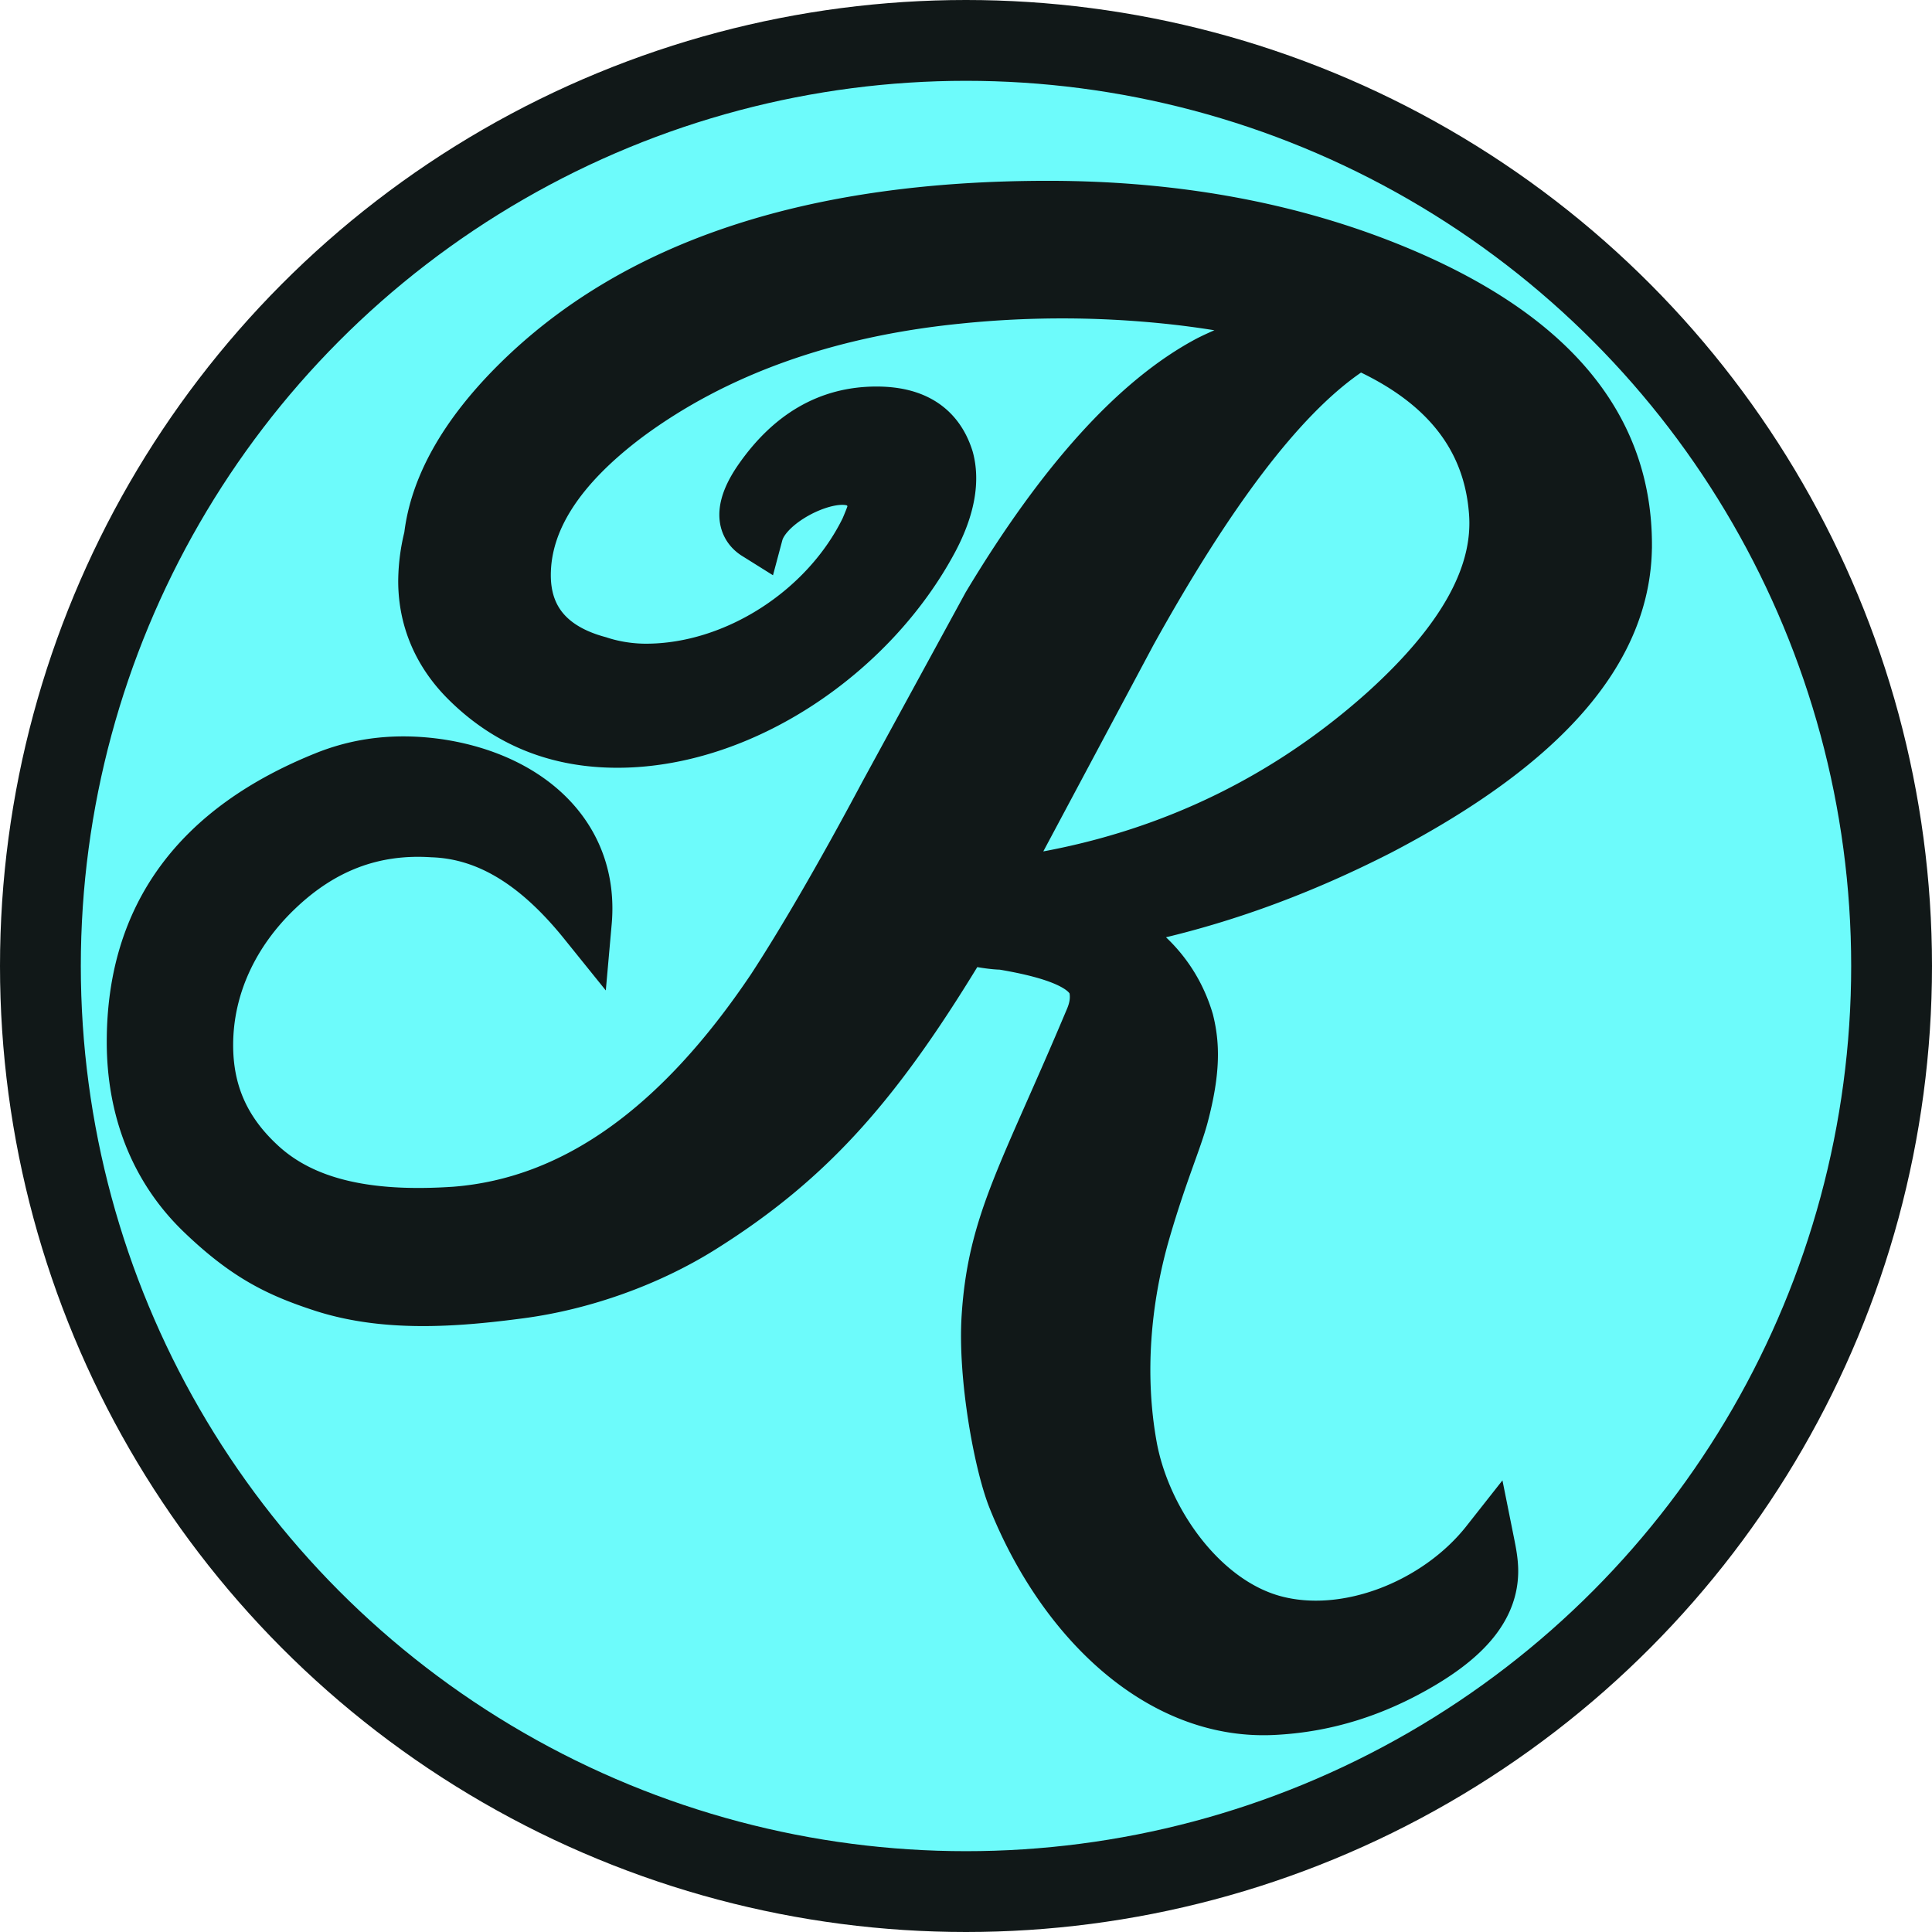 <svg xmlns="http://www.w3.org/2000/svg" width="225.888" height="225.888" viewBox="0 0 59.766 59.766">
  <g transform="translate(-99.411 -167.735)" style="display:inline">
    <circle style="display:inline;fill:#6dfbfb;fill-opacity:1;fill-rule:evenodd;stroke:#111818;stroke-width:2.5;stroke-linecap:square;stroke-miterlimit:0;stroke-dasharray:none;stroke-opacity:1;paint-order:markers fill stroke" cx="129.294" cy="197.618" r="28.633"/>
    <path d="M149.685 184.587c0-3.594-2.24-6.305-6.66-8.25-3.359-1.473-7.13-2.18-11.197-2.18-7.307 0-12.788 1.826-16.442 5.48-1.59 1.591-2.475 3.182-2.651 4.715a5.712 5.712 0 0 0-.177 1.355c0 1.12.412 2.18 1.296 3.064 1.238 1.238 2.77 1.886 4.656 1.886 3.83 0 7.838-2.71 9.723-6.246.53-1.002.649-1.827.472-2.476-.295-.942-1.002-1.414-2.18-1.414-1.474 0-2.652.707-3.595 2.063-.53.766-.59 1.355-.118 1.65.236-.884 1.709-1.71 2.652-1.71.53 0 .825.236 1.002.708.058.177-.06.471-.236.884-1.238 2.534-4.066 4.36-6.836 4.36-.413 0-.943-.058-1.474-.235-1.532-.412-2.298-1.355-2.298-2.71 0-1.71 1.06-3.36 3.182-4.951 2.711-2.004 6.13-3.241 10.196-3.654a31.587 31.587 0 0 1 7.071.06c6.13.765 9.312 2.946 9.606 6.54.177 2.004-1.002 4.067-3.418 6.247-3.359 3.006-7.425 4.833-12.08 5.363l4.183-7.838c2.417-4.36 4.597-7.248 6.6-8.663-.706-.177-1.473-.294-2.239-.412-.648.176-1.296.412-1.886.707-2.239 1.179-4.537 3.713-6.836 7.543l-3.182 5.834c-1.414 2.652-2.593 4.656-3.477 6.011-2.887 4.302-6.129 6.66-9.841 6.954-2.593.177-4.701-.197-6.116-1.552-1.06-1.002-1.59-2.18-1.59-3.654 0-1.827.81-3.516 2.166-4.812 1.414-1.356 3.006-1.945 4.832-1.827 1.71.059 3.242 1.002 4.715 2.829.236-2.652-1.768-4.42-4.538-4.833-1.237-.176-2.357-.059-3.418.354-4.007 1.591-6.01 4.302-6.01 8.191 0 2.004.661 3.87 2.134 5.284 1.37 1.315 2.356 1.79 3.7 2.231 1.957.642 4.127.476 6.128.21 1.929-.256 3.95-.975 5.599-2.008 3.416-2.143 5.48-4.538 8.132-8.958.53.118.943.177 1.179.177 1.768.295 2.71.707 2.888 1.355.059.295.048.607-.118 1.002-2.016 4.794-3.008 6.28-3.197 9.205-.12 1.844.376 4.54.806 5.615 1.503 3.753 4.5 6.658 7.978 6.498 1.65-.076 3.161-.565 4.597-1.414 1.453-.86 2.18-1.768 2.18-2.829 0-.295-.059-.59-.118-.884-1.532 1.945-4.353 3.077-6.626 2.458-2.256-.615-4.018-3.137-4.43-5.438-.395-2.197-.201-4.538.423-6.68.523-1.794.967-2.78 1.17-3.541.378-1.426.34-2.224.163-2.93-.353-1.18-1.12-2.122-2.298-2.77v-.118c.246.049-.045-.123-.118-.177l.059.059-.059-.06c2.947-.53 5.717-1.531 8.368-2.887 5.069-2.652 7.603-5.54 7.603-8.78z" style="font-style:normal;font-variant:normal;font-weight:400;font-stretch:normal;font-size:58.931px;line-height:1.25;font-family:'Blessed Day';-inkscape-font-specification:'Blessed Day, Normal';font-variant-ligatures:normal;font-variant-caps:normal;font-variant-numeric:normal;font-variant-east-asian:normal;display:inline;opacity:1;fill:#111818;fill-opacity:1;stroke:#111818;stroke-width:1.657;stroke-miterlimit:4;stroke-dasharray:none;stroke-opacity:1"/>
  </g>
</svg>

